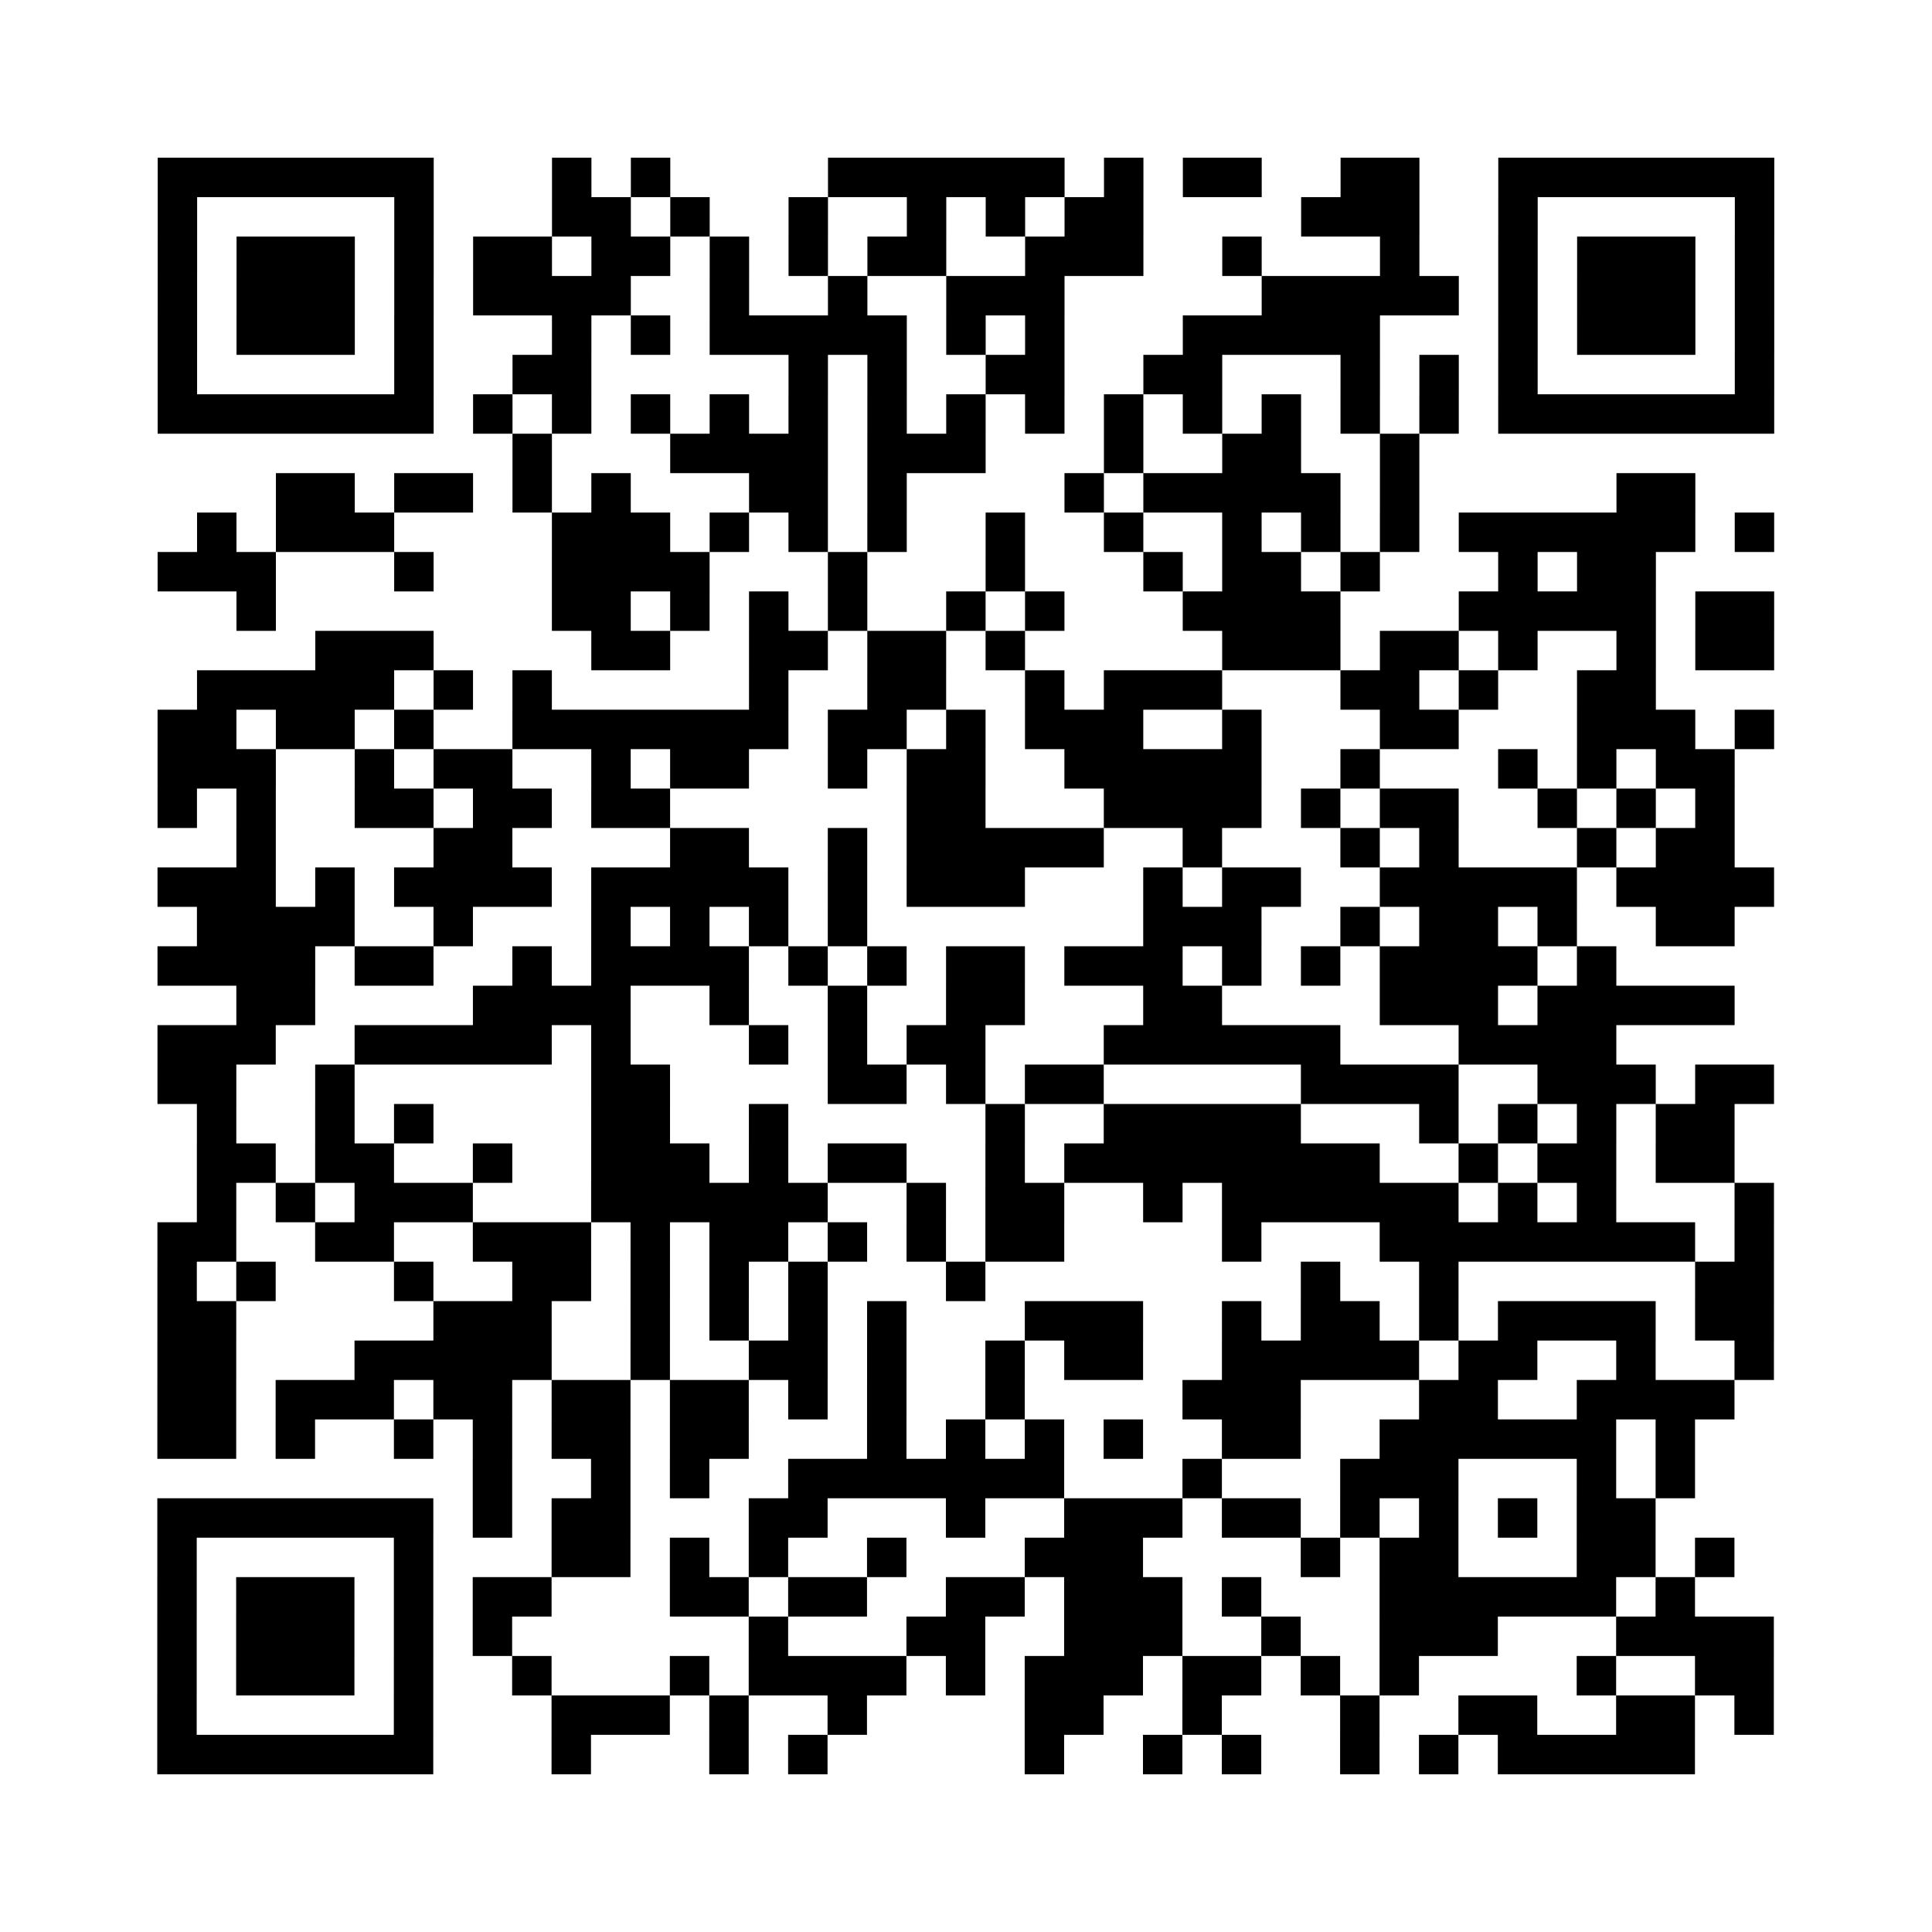 <?xml version="1.0" encoding="UTF-8"?>
<svg xmlns="http://www.w3.org/2000/svg" height="490" width="490" class="pyqrcode"><path fill="white" d="M0 0h490v490h-490z"/><path transform="scale(10)" stroke="#000" class="pyqrline" d="M4 4.5h7m3 0h1m1 0h1m4 0h6m1 0h1m1 0h2m2 0h2m2 0h7m-41 1h1m5 0h1m3 0h2m1 0h1m2 0h1m2 0h1m1 0h1m1 0h2m4 0h3m2 0h1m5 0h1m-41 1h1m1 0h3m1 0h1m1 0h2m1 0h2m1 0h1m1 0h1m1 0h2m2 0h3m2 0h1m3 0h1m2 0h1m1 0h3m1 0h1m-41 1h1m1 0h3m1 0h1m1 0h4m2 0h1m2 0h1m2 0h3m5 0h5m1 0h1m1 0h3m1 0h1m-41 1h1m1 0h3m1 0h1m3 0h1m1 0h1m1 0h5m1 0h1m1 0h1m3 0h5m3 0h1m1 0h3m1 0h1m-41 1h1m5 0h1m2 0h2m5 0h1m1 0h1m2 0h2m2 0h2m3 0h1m1 0h1m1 0h1m5 0h1m-41 1h7m1 0h1m1 0h1m1 0h1m1 0h1m1 0h1m1 0h1m1 0h1m1 0h1m1 0h1m1 0h1m1 0h1m1 0h1m1 0h1m1 0h7m-32 1h1m3 0h4m1 0h3m3 0h1m2 0h2m2 0h1m-29 1h2m1 0h2m1 0h1m1 0h1m3 0h2m1 0h1m4 0h1m1 0h5m1 0h1m5 0h2m-38 1h1m1 0h3m4 0h3m1 0h1m1 0h1m1 0h1m2 0h1m2 0h1m2 0h1m1 0h1m1 0h1m1 0h6m1 0h1m-41 1h3m3 0h1m3 0h4m3 0h1m3 0h1m3 0h1m1 0h2m1 0h1m3 0h1m1 0h2m-36 1h1m7 0h2m1 0h1m1 0h1m1 0h1m2 0h1m1 0h1m3 0h4m3 0h5m1 0h2m-37 1h3m4 0h2m2 0h2m1 0h2m1 0h1m5 0h3m1 0h2m1 0h1m2 0h1m1 0h2m-40 1h5m1 0h1m1 0h1m5 0h1m2 0h2m2 0h1m1 0h3m3 0h2m1 0h1m2 0h2m-38 1h2m1 0h2m1 0h1m2 0h7m1 0h2m1 0h1m1 0h3m2 0h1m3 0h2m3 0h3m1 0h1m-41 1h3m2 0h1m1 0h2m2 0h1m1 0h2m2 0h1m1 0h2m2 0h5m2 0h1m3 0h1m1 0h1m1 0h2m-40 1h1m1 0h1m2 0h2m1 0h2m1 0h2m6 0h2m3 0h4m1 0h1m1 0h2m2 0h1m1 0h1m1 0h1m-38 1h1m4 0h2m4 0h2m2 0h1m1 0h5m2 0h1m3 0h1m1 0h1m3 0h1m1 0h2m-40 1h3m1 0h1m1 0h4m1 0h5m1 0h1m1 0h3m3 0h1m1 0h2m2 0h5m1 0h4m-40 1h4m2 0h1m3 0h1m1 0h1m1 0h1m1 0h1m7 0h3m2 0h1m1 0h2m1 0h1m2 0h2m-40 1h4m1 0h2m2 0h1m1 0h4m1 0h1m1 0h1m1 0h2m1 0h3m1 0h1m1 0h1m1 0h4m1 0h1m-35 1h2m4 0h4m2 0h1m2 0h1m2 0h2m3 0h2m4 0h3m1 0h5m-40 1h3m2 0h5m1 0h1m3 0h1m1 0h1m1 0h2m3 0h6m3 0h4m-37 1h2m2 0h1m6 0h2m4 0h2m1 0h1m1 0h2m5 0h4m2 0h3m1 0h2m-40 1h1m2 0h1m1 0h1m4 0h2m2 0h1m5 0h1m2 0h5m3 0h1m1 0h1m1 0h1m1 0h2m-39 1h2m1 0h2m2 0h1m2 0h3m1 0h1m1 0h2m2 0h1m1 0h8m2 0h1m1 0h2m1 0h2m-39 1h1m1 0h1m1 0h3m3 0h6m2 0h1m1 0h2m2 0h1m1 0h6m1 0h1m1 0h1m3 0h1m-41 1h2m2 0h2m2 0h3m1 0h1m1 0h2m1 0h1m1 0h1m1 0h2m4 0h1m3 0h8m1 0h1m-41 1h1m1 0h1m3 0h1m2 0h2m1 0h1m1 0h1m1 0h1m3 0h1m8 0h1m2 0h1m6 0h2m-41 1h2m5 0h3m2 0h1m1 0h1m1 0h1m1 0h1m3 0h3m2 0h1m1 0h2m1 0h1m1 0h4m1 0h2m-41 1h2m3 0h5m2 0h1m2 0h2m1 0h1m2 0h1m1 0h2m2 0h5m1 0h2m2 0h1m2 0h1m-41 1h2m1 0h3m1 0h2m1 0h2m1 0h2m1 0h1m1 0h1m2 0h1m4 0h3m3 0h2m2 0h4m-40 1h2m1 0h1m2 0h1m1 0h1m1 0h2m1 0h2m3 0h1m1 0h1m1 0h1m1 0h1m2 0h2m2 0h6m1 0h1m-31 1h1m2 0h1m1 0h1m2 0h7m3 0h1m3 0h3m3 0h1m1 0h1m-39 1h7m1 0h1m1 0h2m3 0h2m3 0h1m2 0h3m1 0h2m1 0h1m1 0h1m1 0h1m1 0h2m-38 1h1m5 0h1m3 0h2m1 0h1m1 0h1m2 0h1m3 0h3m4 0h1m1 0h2m3 0h2m1 0h1m-40 1h1m1 0h3m1 0h1m1 0h2m3 0h2m1 0h2m2 0h2m1 0h3m1 0h1m3 0h6m1 0h1m-39 1h1m1 0h3m1 0h1m1 0h1m6 0h1m3 0h2m2 0h3m2 0h1m2 0h3m3 0h4m-41 1h1m1 0h3m1 0h1m2 0h1m3 0h1m1 0h4m1 0h1m1 0h3m1 0h2m1 0h1m1 0h1m4 0h1m2 0h2m-41 1h1m5 0h1m3 0h3m1 0h1m2 0h1m4 0h2m2 0h1m3 0h1m2 0h2m2 0h2m1 0h1m-41 1h7m3 0h1m3 0h1m1 0h1m5 0h1m2 0h1m1 0h1m2 0h1m1 0h1m1 0h5"/></svg>
